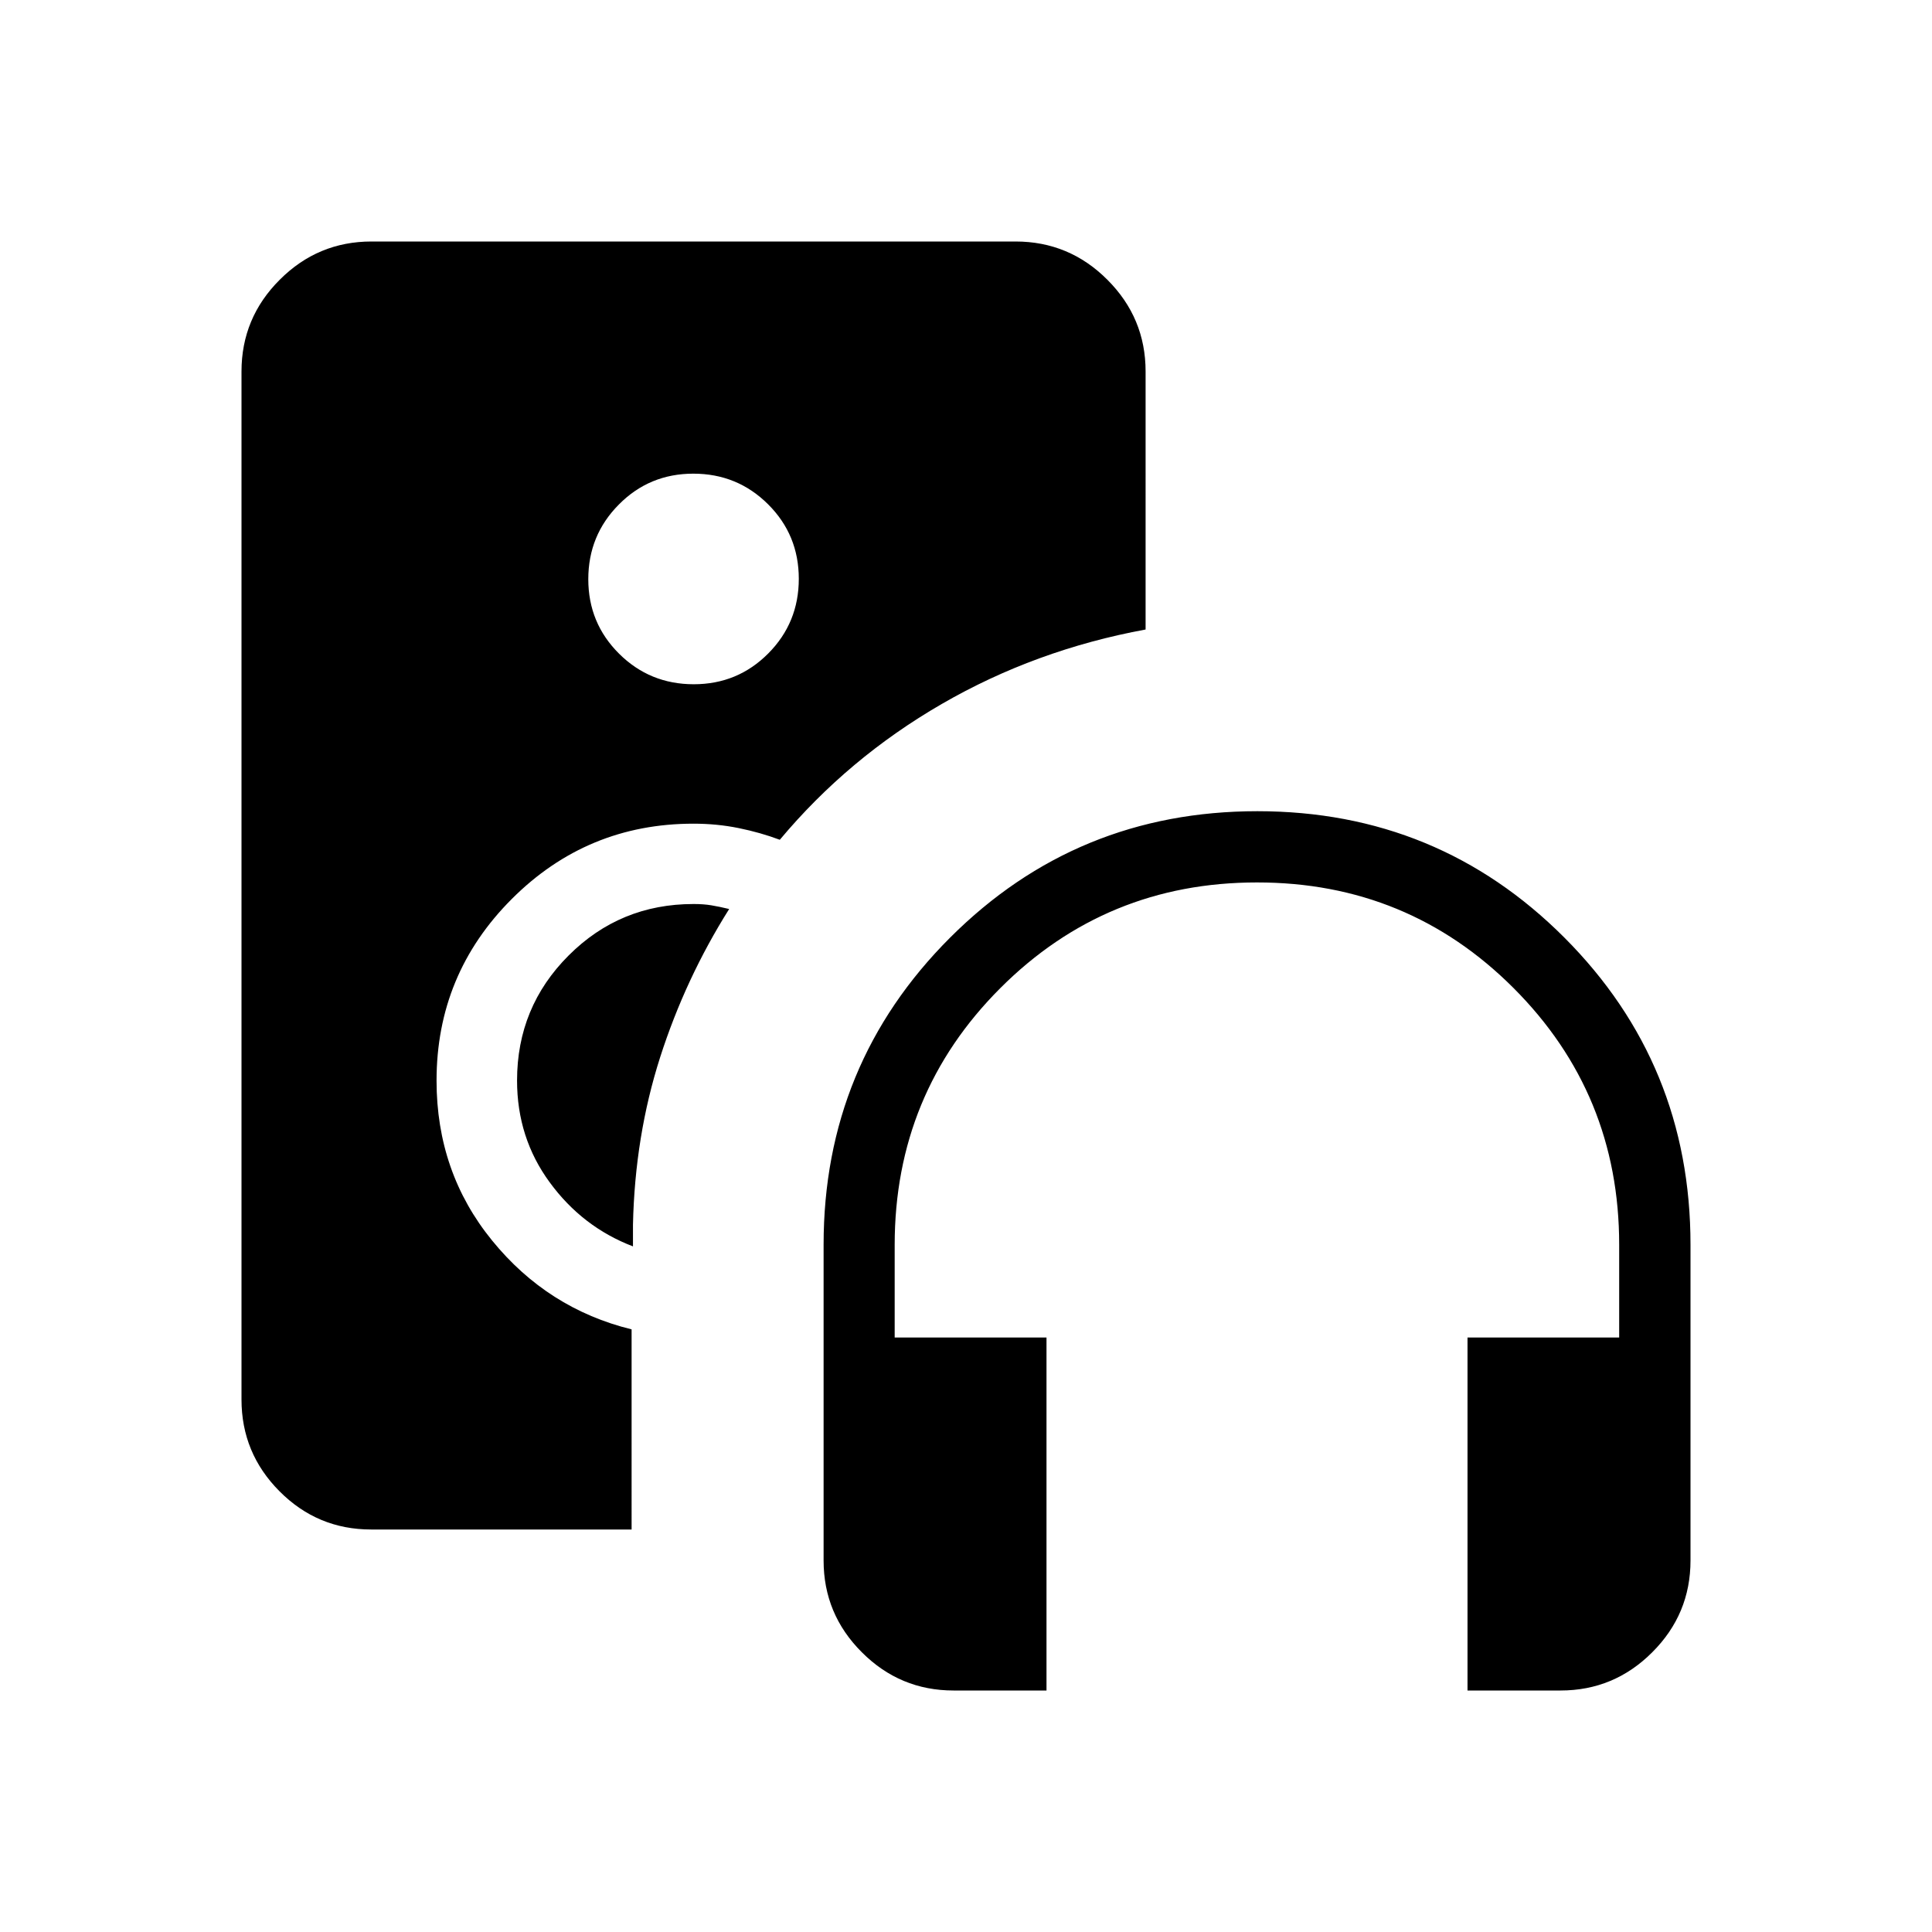 <svg xmlns="http://www.w3.org/2000/svg" width="1em" height="1em" viewBox="0 0 24 24"><path fill="currentColor" d="M8.618 8.5q.545 0 .925-.382t.38-.928q0-.546-.382-.926t-.928-.38q-.546 0-.925.383q-.38.382-.38.928q0 .545.382.925t.928.38M13 21h-1.154q-.666 0-1.14-.475q-.475-.474-.475-1.14v-3.923q0-2.244 1.572-3.815q1.571-1.57 3.817-1.57q2.245 0 3.813 1.57Q21 13.217 21 15.462v3.923q0 .666-.475 1.14q-.474.475-1.14.475H18.23v-4.385h1.884v-1.153q0-1.875-1.312-3.188t-3.188-1.312q-1.875 0-3.187 1.312t-1.313 3.188v1.153H13zm-5.154-2H4.611q-.667 0-1.139-.475Q3 18.051 3 17.385V4.615q0-.666.475-1.14Q3.949 3 4.615 3h8q.667 0 1.141.475q.475.474.475 1.14V7.82q-1.368.252-2.532.925t-2.012 1.687q-.24-.09-.51-.145q-.27-.055-.562-.055q-1.322 0-2.257.935t-.935 2.257q0 1.139.69 1.986q.689.847 1.733 1.104zm.77-7.77q.124 0 .22.016q.097.016.222.046q-.543.862-.857 1.84q-.314.98-.338 2.081v.27q-.628-.24-1.034-.795q-.406-.553-.406-1.265q0-.913.64-1.553q.639-.64 1.552-.64"/></svg>
